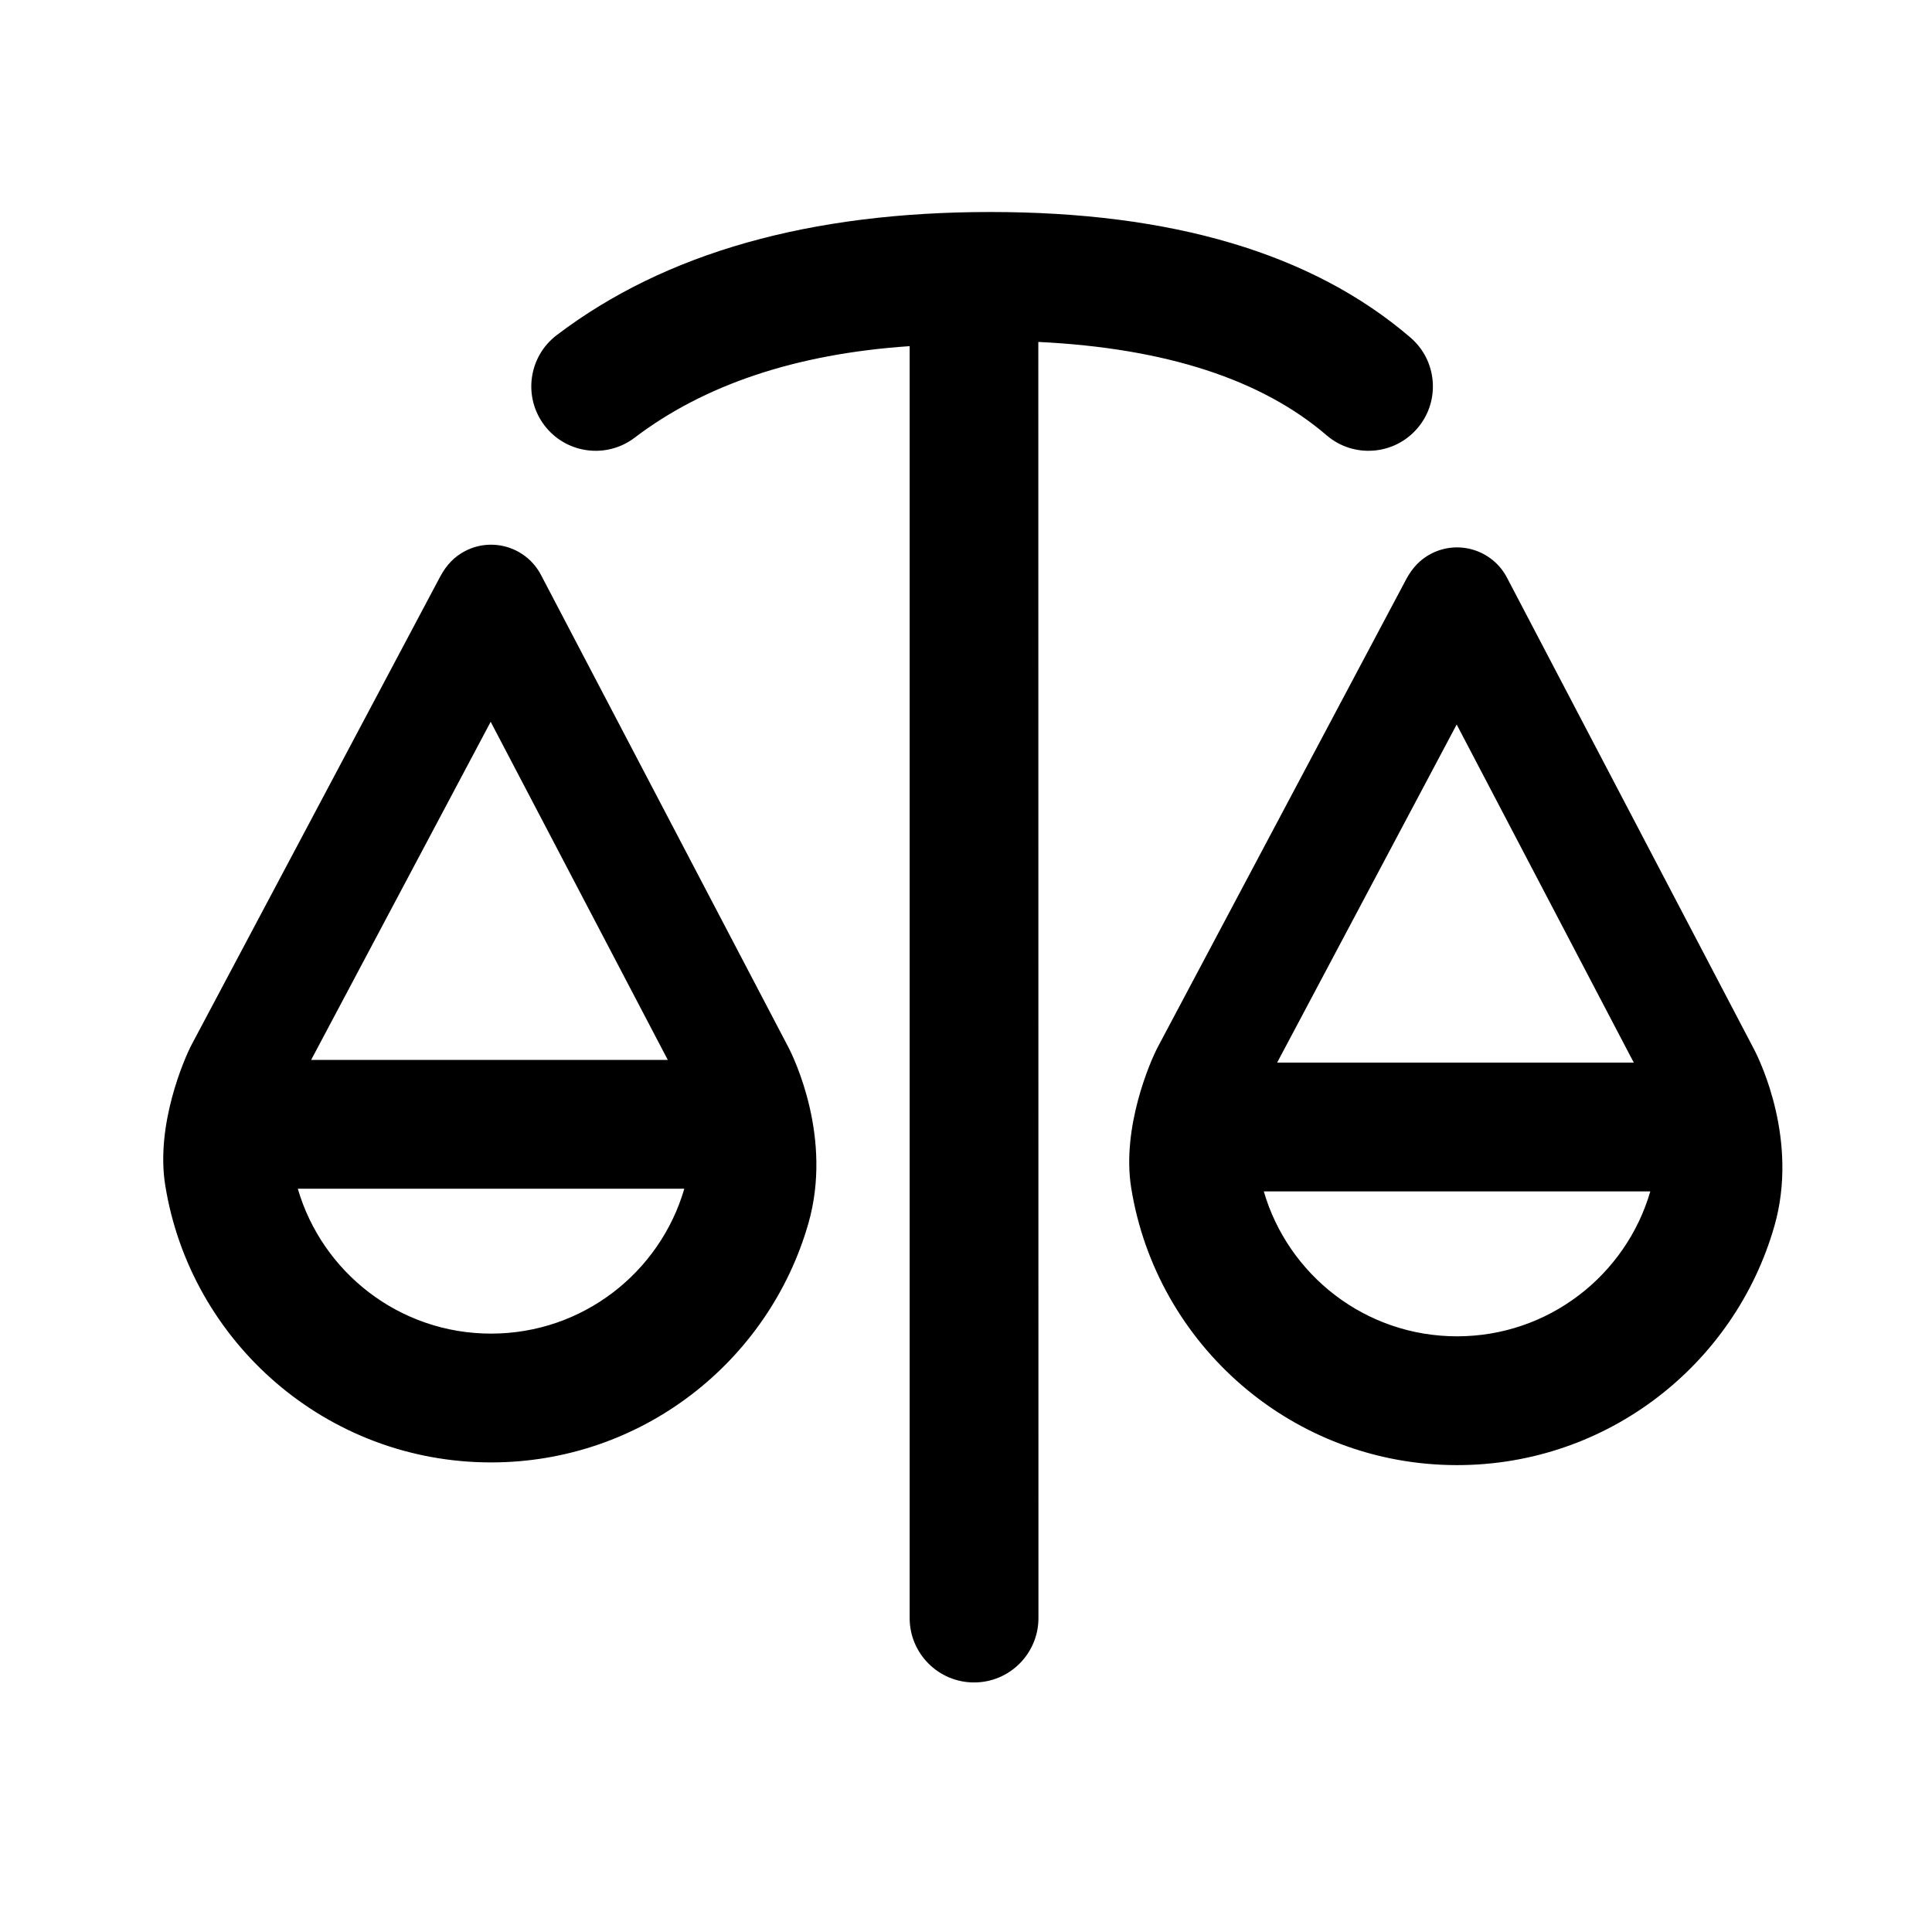 <?xml version="1.0" encoding="UTF-8"?>
<svg width="120px" height="120px" viewBox="0 0 120 120" version="1.1" xmlns="http://www.w3.org/2000/svg" xmlns:xlink="http://www.w3.org/1999/xlink">
	<!-- Generator: Sketch 49.1 (51147) - http://www.bohemiancoding.com/sketch -->
	<title>scales</title>
	<desc>Created with Sketch.</desc>
	<defs></defs>
	<g id="scales" stroke="none" stroke-width="1" fill="none" fill-rule="evenodd">
		<g id="Combined-Shape" transform="translate(10, 13)" fill="#000000" fill-rule="nonzero">
			<path d="M80.5,70.001 C86.189,70.001 90.99,66.201 92.503,61.001 L68.497,61.001 C70.01,66.201 74.811,70.001 80.5,70.001 Z M91.477,53.001 L80.477,32 L69.325,53.001 L91.477,53.001 Z M29.421,14.184 C27.662,15.521 25.153,15.18 23.816,13.421 C22.479,11.662 22.82,9.153 24.579,7.816 C31.333,2.68 40.349,0.168 51.516,0.168 C62.748,0.168 71.488,2.711 77.606,7.966 C79.282,9.405 79.474,11.931 78.034,13.606 C76.595,15.282 74.069,15.474 72.394,14.034 C68.39,10.595 62.454,8.623 54.492,8.238 C54.495,8.296 54.498,34.716 54.5,87.5 C54.5,89.709 52.709,91.5 50.5,91.5 C48.291,91.5 46.5,89.709 46.5,87.5 L46.5,8.5 C39.365,8.98 33.692,10.937 29.421,14.184 Z M100.21,63.155 C97.756,71.727 89.86,78.001 80.5,78.001 C70.295,78.001 61.832,70.545 60.261,60.783 C59.659,57.043 61.433,52.937 61.914,52.031 L77.346,22.97 C77.734,22.25 78.23,21.738 78.876,21.4 C80.588,20.503 82.703,21.164 83.6,22.877 L98.955,52.189 C99.337,52.918 101.723,57.874 100.21,63.155 Z M40.21,62.988 C37.756,71.559 29.861,77.833 20.5,77.833 C10.296,77.833 1.832,70.377 0.262,60.615 C-0.34,56.875 1.433,52.769 1.914,51.863 L17.347,22.803 C17.734,22.082 18.231,21.571 18.876,21.233 C20.589,20.336 22.704,20.997 23.601,22.709 L38.955,52.021 C39.337,52.751 41.723,57.706 40.21,62.988 Z M20.5,69.833 C26.189,69.833 30.99,66.033 32.504,60.833 L8.497,60.833 C10.011,66.033 14.812,69.833 20.5,69.833 Z M31.478,52.833 L20.477,31.832 L9.325,52.833 L31.478,52.833 Z"></path>
		</g>
	</g>
</svg>
